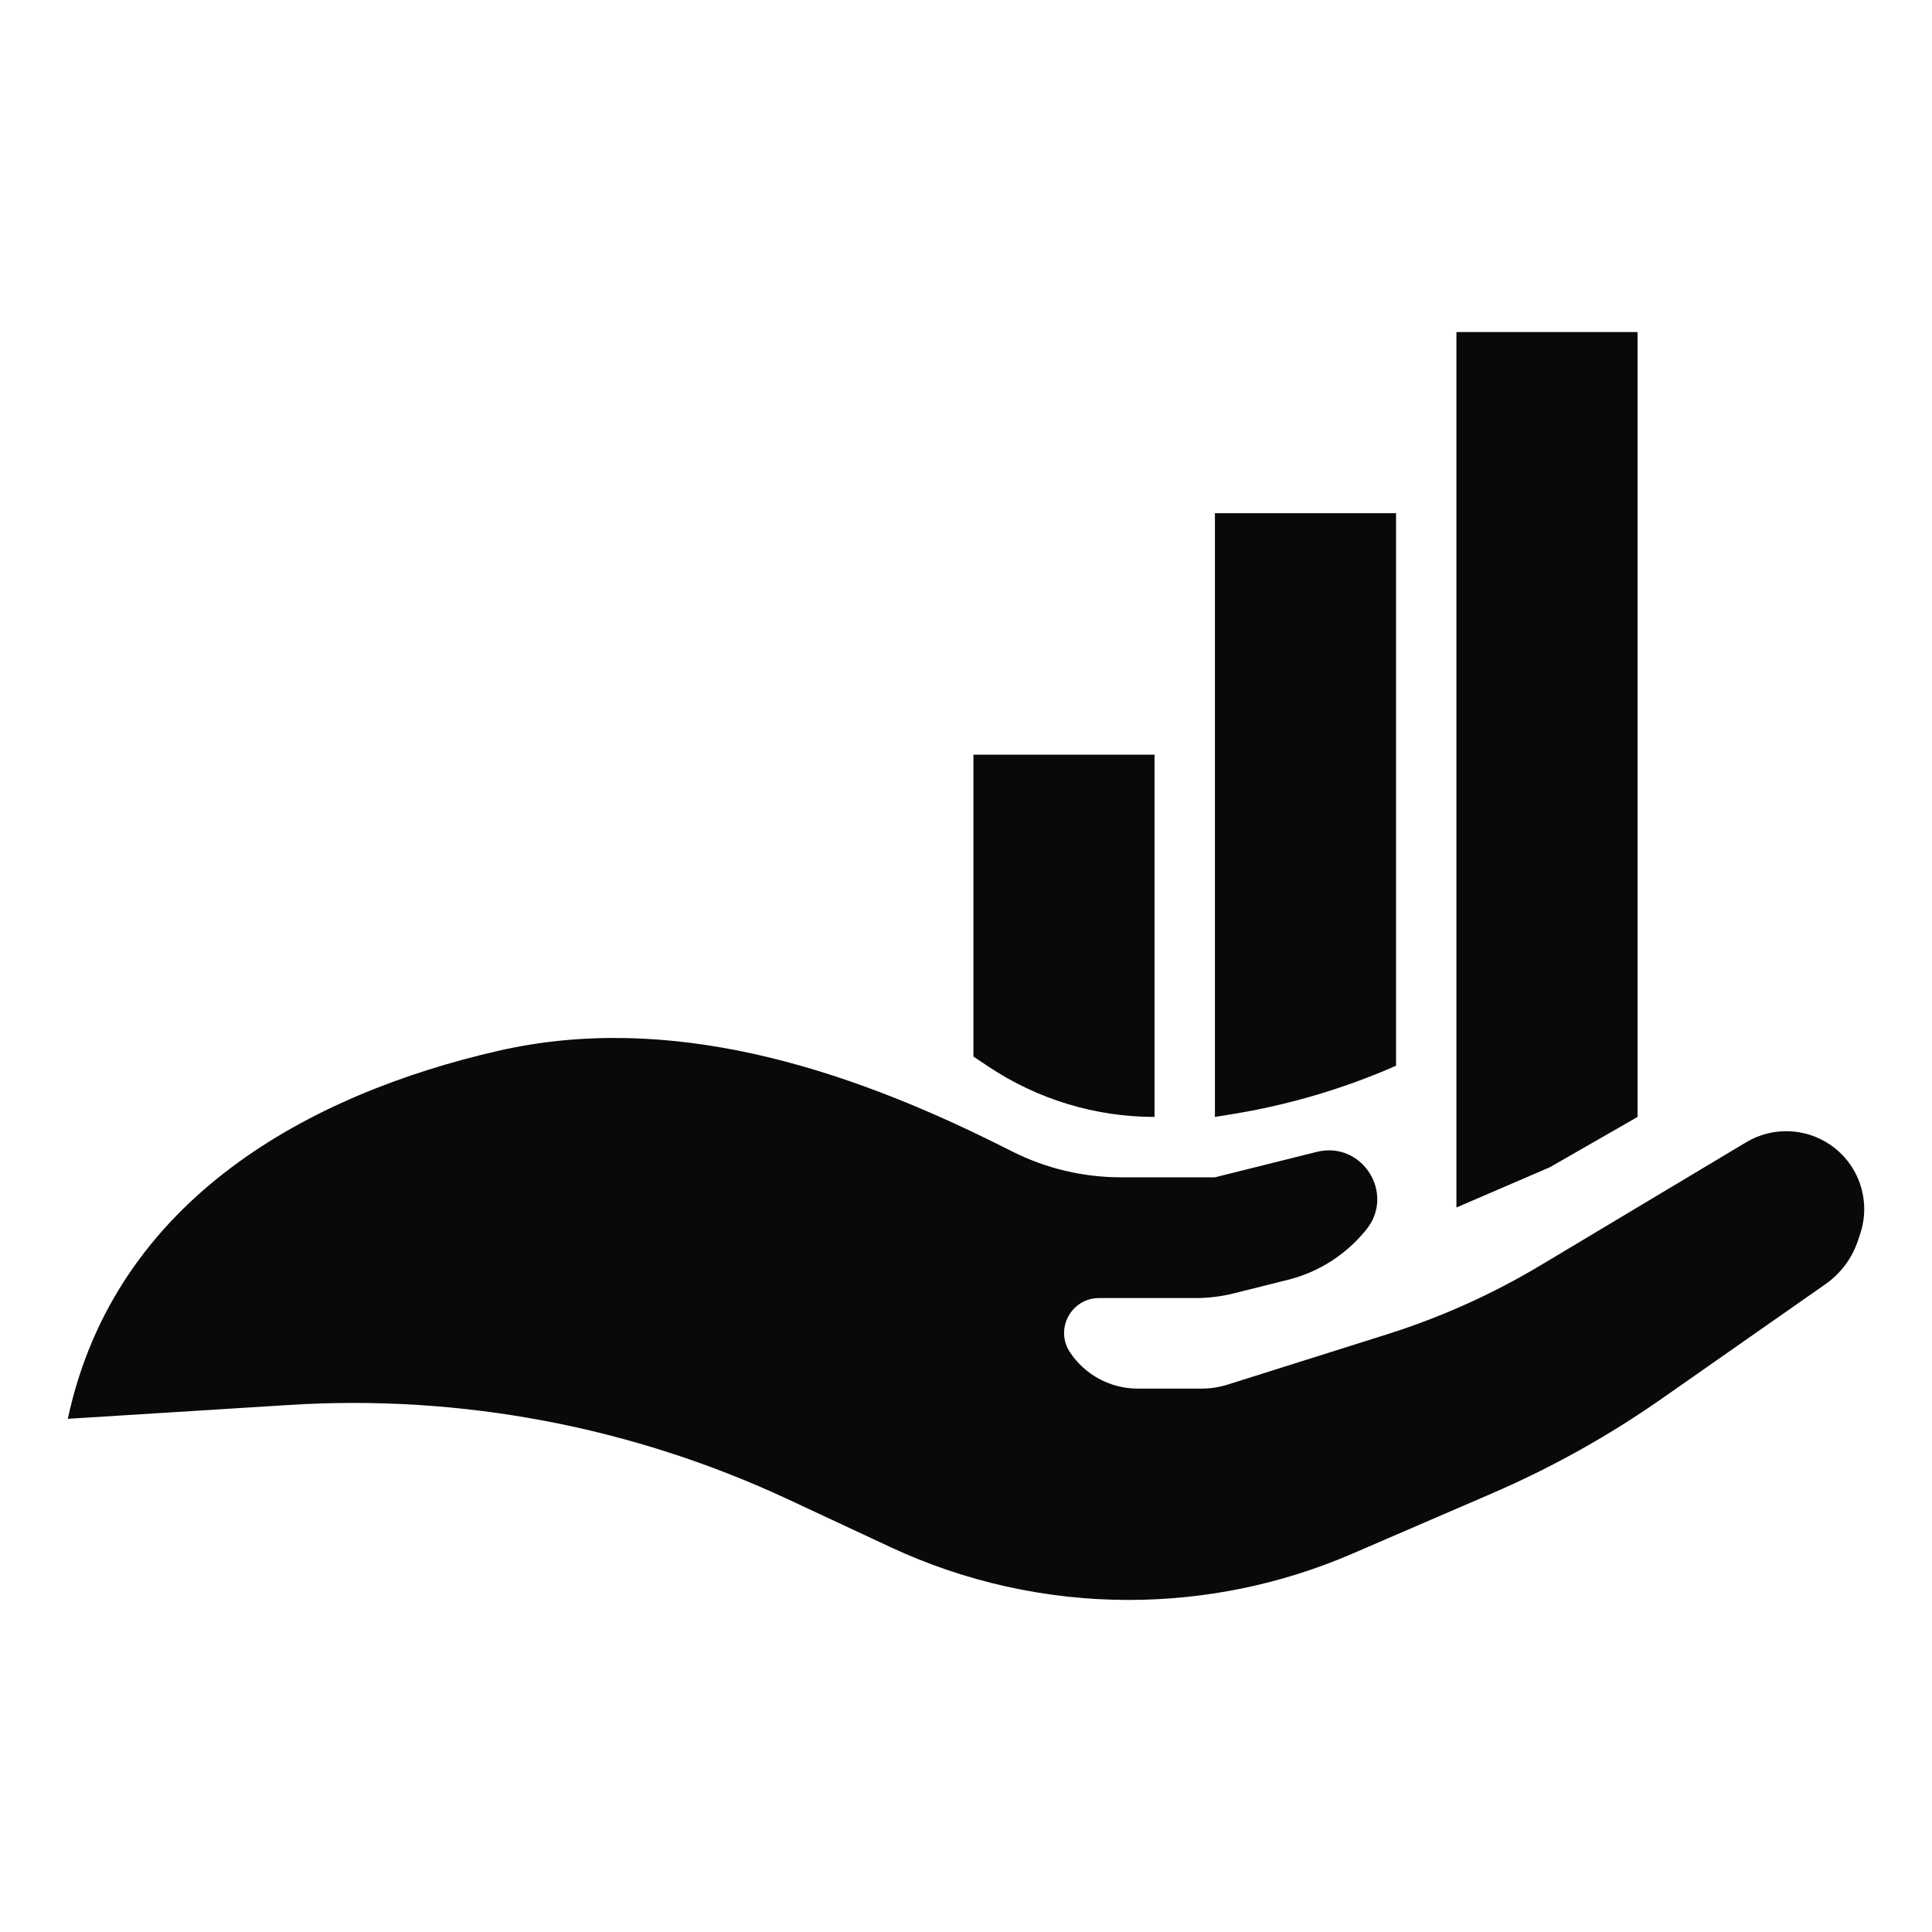 <svg width="32" height="32" viewBox="0 0 32 32" fill="none" xmlns="http://www.w3.org/2000/svg">
<g id="type=mono" clip-path="url(#clip0_8684_2205)">
<g id="logo">
<path id="Union" d="M8.248 17.406C11.081 16.757 13.965 17.671 16.564 18.971L16.778 19.078C17.334 19.356 17.946 19.5 18.567 19.5H20.123L21.809 19.079C22.556 18.892 23.114 19.761 22.633 20.363C22.302 20.776 21.845 21.07 21.332 21.198L20.436 21.422C20.228 21.474 20.014 21.5 19.8 21.5H18.204C17.742 21.5 17.466 22.015 17.723 22.399C17.973 22.775 18.395 23 18.846 23H19.903C20.049 23 20.193 22.977 20.332 22.934L22.969 22.102C23.861 21.821 24.718 21.436 25.521 20.955L28.923 18.919C29.351 18.663 29.888 18.677 30.303 18.953C30.787 19.276 30.995 19.883 30.811 20.436L30.774 20.547C30.676 20.841 30.486 21.096 30.231 21.273L27.526 23.165C26.64 23.785 25.692 24.313 24.699 24.741L22.394 25.736C21.226 26.24 19.966 26.5 18.694 26.5C17.33 26.5 15.982 26.201 14.746 25.624L13.049 24.832C10.473 23.63 7.636 23.093 4.799 23.27L1.123 23.5C1.908 19.837 5.16 18.114 8.248 17.406ZM27.123 18.5L25.671 19.333L24.123 20V5.5H27.123V18.5ZM19.123 18.5C18.145 18.5 17.189 18.21 16.375 17.668L16.123 17.5V12.5H19.123V18.5ZM23.123 17.652C22.252 18.034 21.336 18.304 20.396 18.456L20.123 18.5V8.5H23.123V17.652Z" fill="#09090B"/>
</g>
</g>
<defs>
<clipPath id="clip0_8684_2205">
<rect width="32" height="32" fill="white"/>
</clipPath>
</defs>
</svg>
